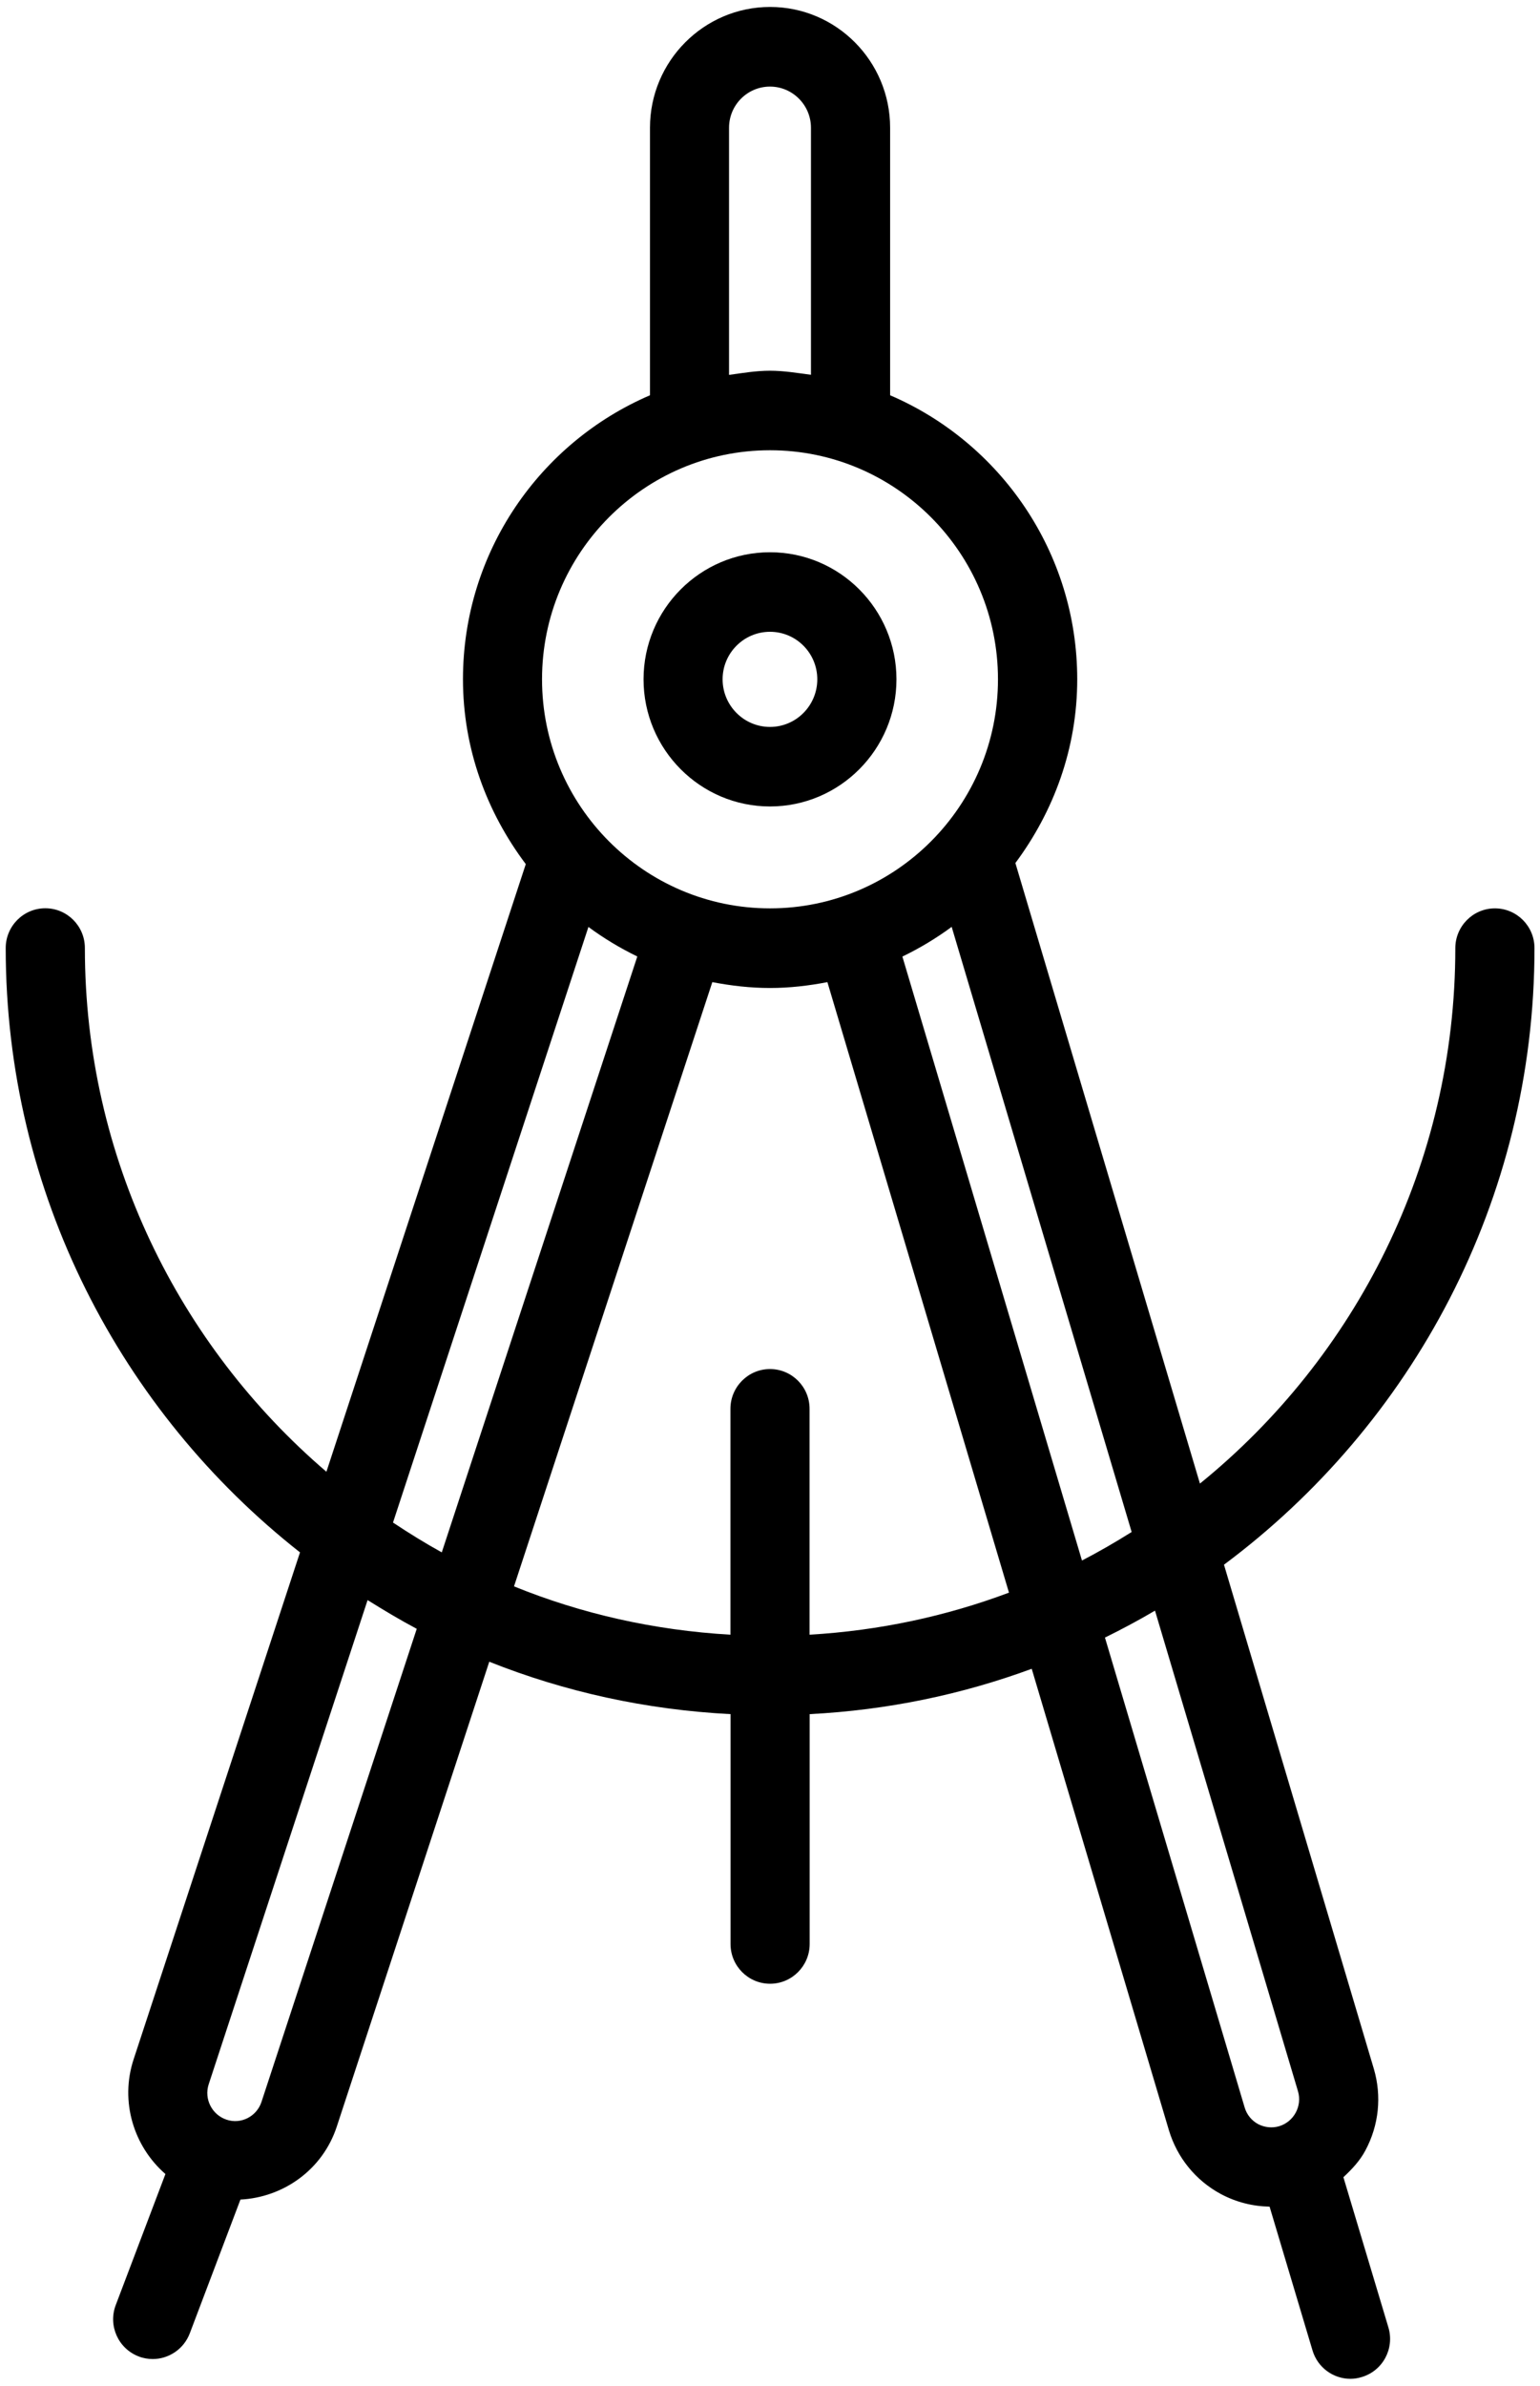 <?xml version="1.0" encoding="UTF-8" standalone="no"?>
<svg width="62px" height="96px" viewBox="0 0 62 96" version="1.1" xmlns="http://www.w3.org/2000/svg" xmlns:xlink="http://www.w3.org/1999/xlink">
    <!-- Generator: Sketch 46.2 (44496) - http://www.bohemiancoding.com/sketch -->
    <title>compass</title>
    <desc>Created with Sketch.</desc>
    <defs></defs>
    <g id="Page-1" stroke="none" stroke-width="1" fill="none" fill-rule="evenodd">
        <g id="HOME---redesign" transform="translate(-684, -2005)" fill-rule="nonzero" fill="#000000">
            <g id="compass" transform="translate(684, 2005)">
                <g id="Group">
                    <path d="M31,32.448 C33.808,32.448 36.091,30.152 36.091,27.332 C36.091,24.512 33.808,22.22 31,22.22 C28.192,22.22 25.909,24.512 25.909,27.332 C25.909,30.152 28.192,32.448 31,32.448 Z M31,25.42 C32.052,25.42 32.904,26.276 32.904,27.332 C32.904,28.388 32.052,29.248 31,29.248 C29.948,29.248 29.092,28.388 29.092,27.332 C29.092,26.276 29.948,25.42 31,25.42 Z" id="Shape"></path>
                    <path d="M61.778,38.148 C61.778,37.264 61.065,36.548 60.184,36.548 C59.304,36.548 58.591,37.268 58.591,38.148 C58.591,46.848 54.571,54.612 48.309,59.692 L40.879,34.724 C42.421,32.652 43.369,30.112 43.369,27.332 C43.369,22.208 40.258,17.8 35.836,15.904 L35.836,5.14 C35.836,2.46 33.669,0.28 31.004,0.28 C28.339,0.28 26.168,2.46 26.168,5.14 L26.168,15.904 C21.746,17.8 18.639,22.204 18.639,27.328 C18.639,30.132 19.603,32.688 21.168,34.768 L13.141,59.216 C7.202,54.132 3.417,46.576 3.417,38.144 C3.417,37.26 2.704,36.544 1.824,36.544 C0.943,36.544 0.23,37.264 0.23,38.144 C0.23,48.016 4.879,56.8 12.078,62.46 L5.381,82.852 C4.819,84.556 5.385,86.364 6.66,87.472 L4.66,92.744 C4.345,93.572 4.76,94.496 5.584,94.812 C5.768,94.884 5.963,94.916 6.15,94.916 C6.791,94.916 7.397,94.52 7.64,93.884 L9.68,88.5 C11.404,88.412 12.99,87.304 13.56,85.56 L19.698,66.86 C22.73,68.068 25.997,68.792 29.411,68.968 L29.411,78.216 C29.411,79.1 30.124,79.816 31.004,79.816 C31.884,79.816 32.597,79.096 32.597,78.216 L32.597,68.968 C35.725,68.808 38.724,68.18 41.537,67.144 L47.058,85.704 C47.389,86.808 48.13,87.724 49.142,88.272 C49.759,88.604 50.432,88.772 51.113,88.784 L52.842,94.572 C53.049,95.264 53.683,95.712 54.368,95.712 C54.519,95.712 54.675,95.688 54.826,95.64 C55.671,95.388 56.149,94.496 55.898,93.648 L54.085,87.6 C54.424,87.284 54.747,86.944 54.97,86.524 C55.515,85.508 55.635,84.336 55.308,83.232 L49.277,62.956 C56.842,57.32 61.778,48.312 61.778,38.148 Z M29.351,5.14 C29.351,4.224 30.092,3.484 31,3.484 C31.908,3.484 32.649,4.228 32.649,5.14 L32.649,15.08 C32.103,15.008 31.566,14.916 31,14.916 C30.434,14.916 29.897,15.008 29.351,15.084 L29.351,5.14 Z M31,18.116 C36.063,18.116 40.178,22.248 40.178,27.332 C40.178,32.416 36.063,36.548 31,36.548 C25.937,36.548 21.822,32.416 21.822,27.332 C21.822,22.248 25.937,18.116 31,18.116 Z M10.528,84.568 C10.337,85.156 9.699,85.484 9.118,85.284 C8.532,85.088 8.21,84.452 8.401,83.864 L14.799,64.38 C15.448,64.784 16.101,65.176 16.778,65.536 L10.528,84.568 Z M17.786,62.46 C17.113,62.088 16.46,61.684 15.822,61.26 L23.69,37.296 C24.307,37.752 24.965,38.148 25.658,38.484 L17.786,62.46 Z M32.593,65.772 L32.593,56.684 C32.593,55.8 31.88,55.084 31,55.084 C30.12,55.084 29.407,55.804 29.407,56.684 L29.407,65.772 C26.343,65.596 23.411,64.932 20.694,63.828 L28.678,39.516 C29.43,39.66 30.203,39.752 31,39.752 C31.793,39.752 32.562,39.66 33.311,39.516 L40.621,64.08 C38.095,65.028 35.402,65.608 32.593,65.772 Z M36.33,38.488 C37.031,38.148 37.693,37.752 38.314,37.292 L45.56,61.64 C44.911,62.048 44.246,62.432 43.56,62.788 L36.33,38.488 Z M52.257,84.144 C52.432,84.736 52.093,85.368 51.5,85.548 C51.221,85.632 50.914,85.6 50.651,85.464 C50.388,85.32 50.193,85.08 50.11,84.796 L44.485,65.888 C45.174,65.548 45.843,65.192 46.5,64.804 L52.257,84.144 Z" id="Shape"></path>
                </g>
            </g>
        </g>
    </g>
</svg>